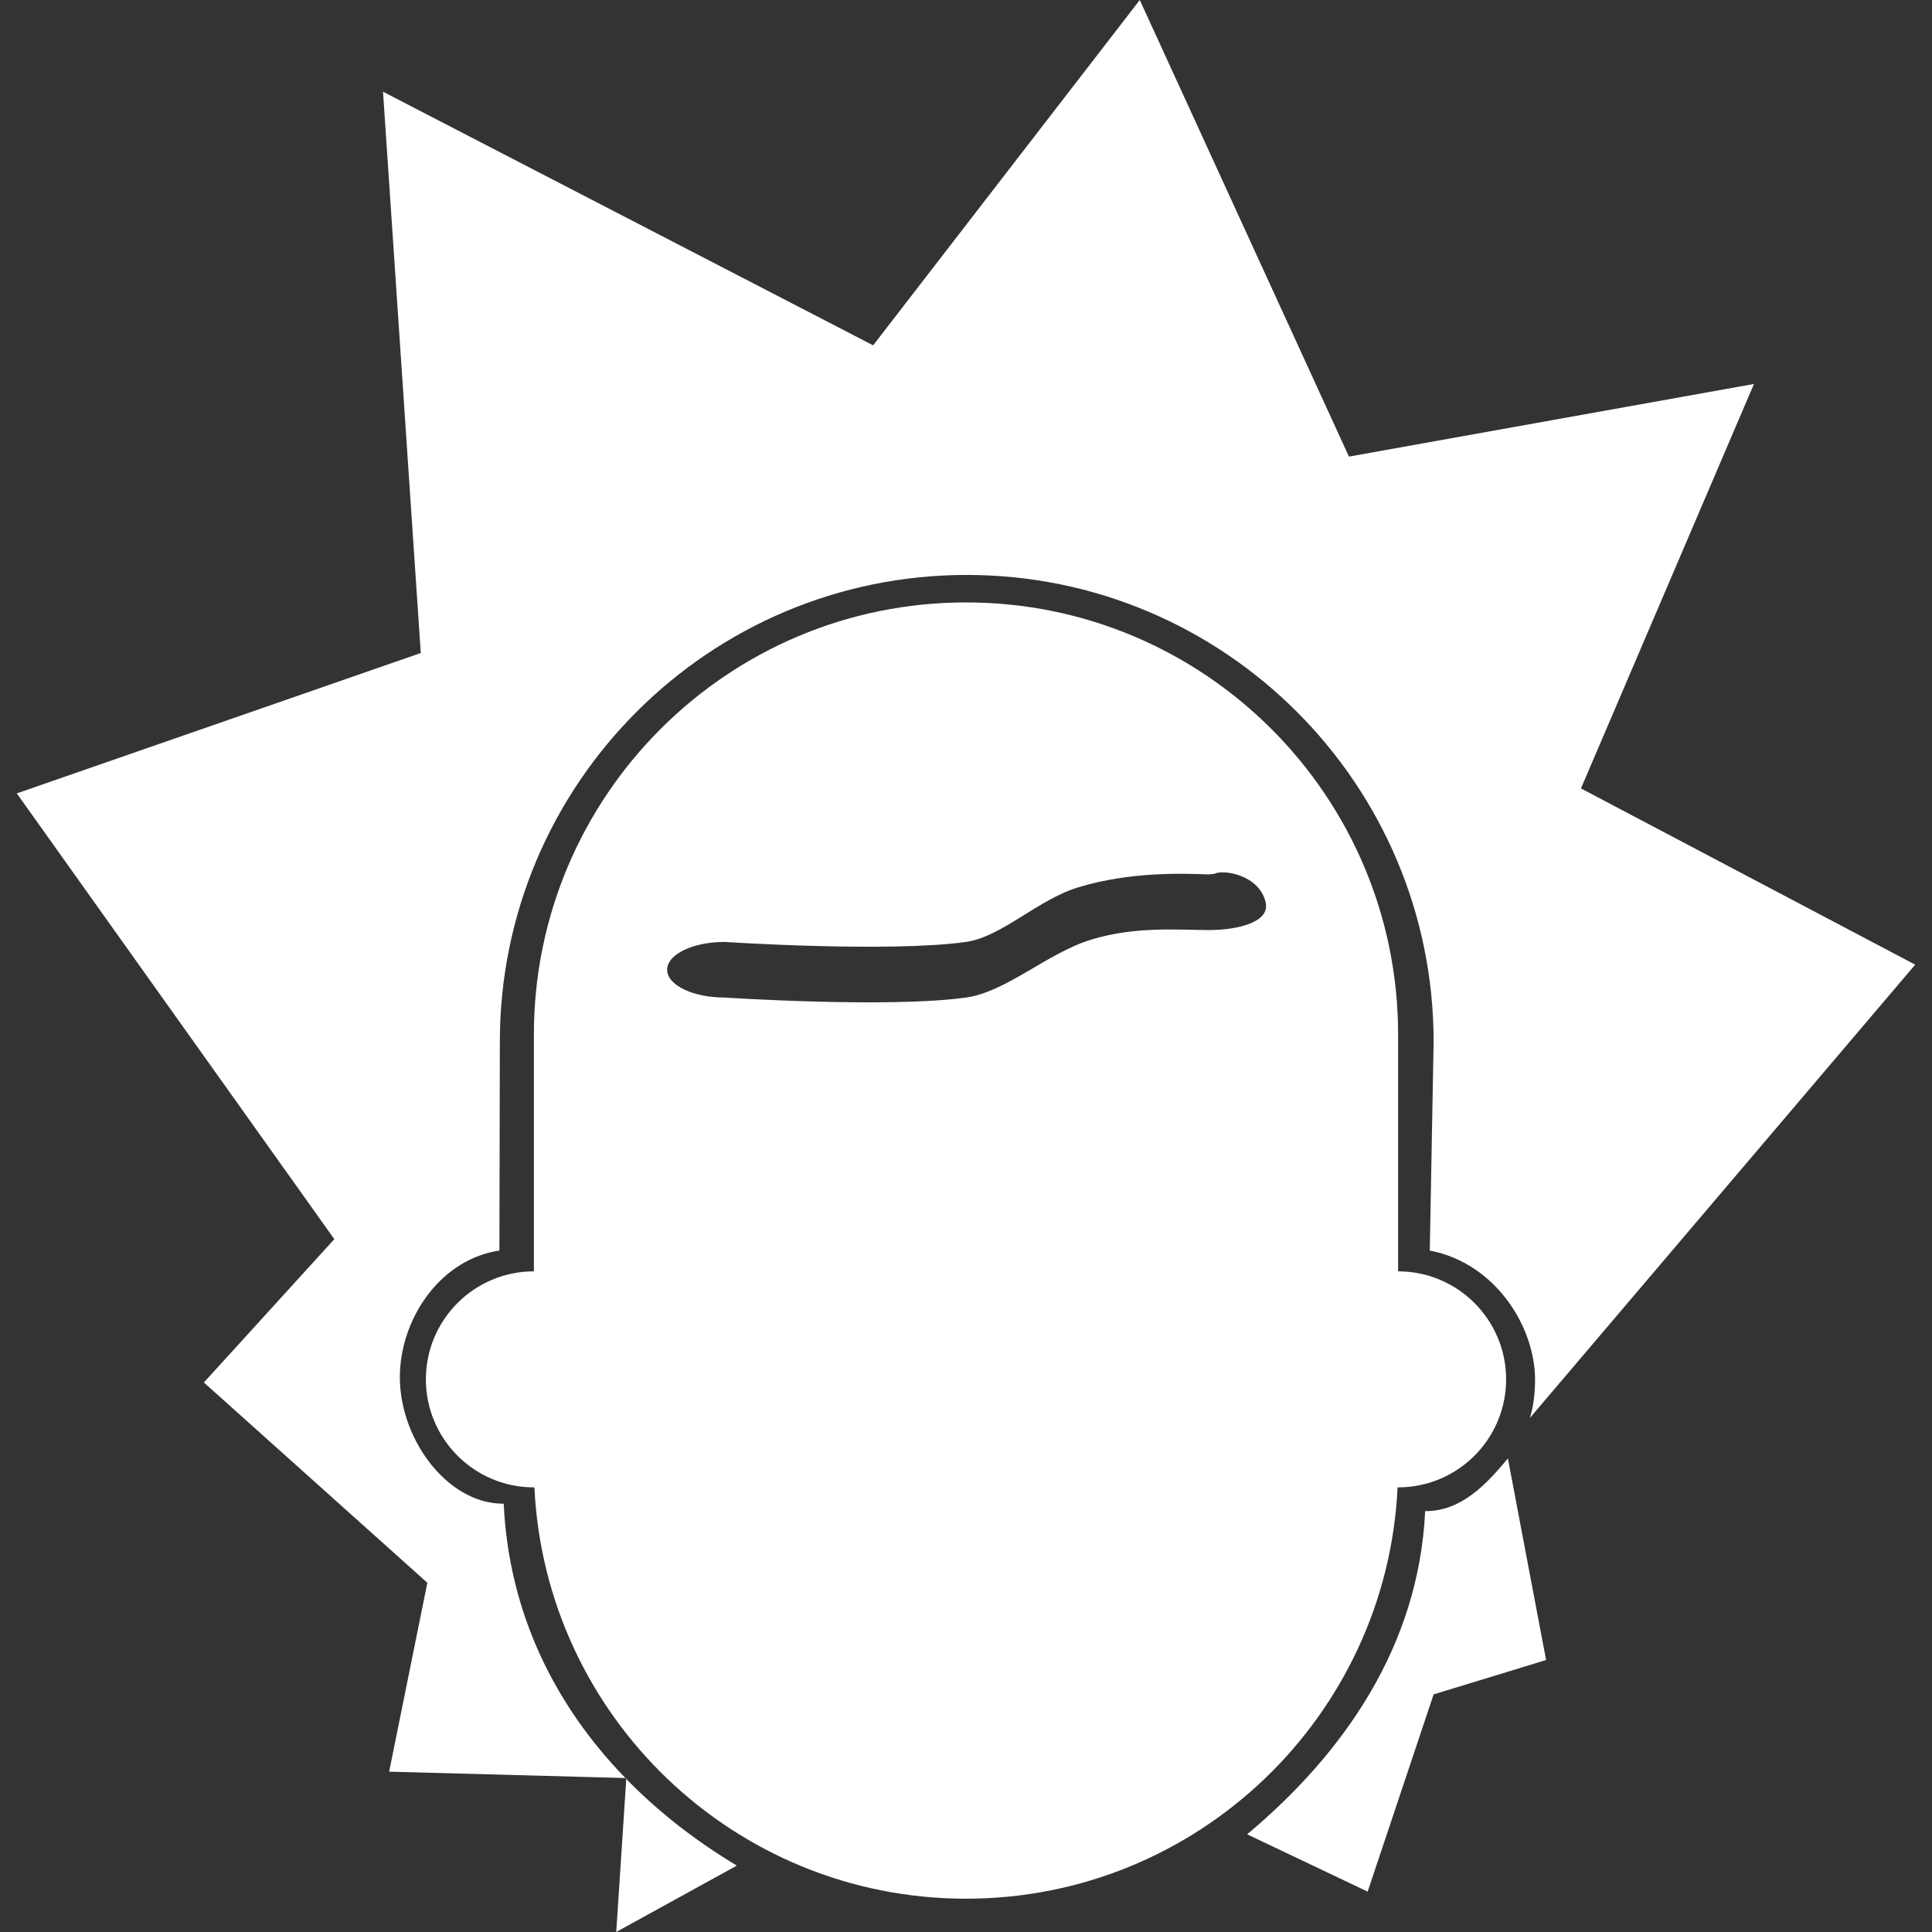 <?xml version="1.0" encoding="UTF-8" standalone="no"?>
<!DOCTYPE svg PUBLIC "-//W3C//DTD SVG 1.1//EN" "http://www.w3.org/Graphics/SVG/1.1/DTD/svg11.dtd">
<svg width="100%" height="100%" viewBox="0 0 66 66" version="1.1" xmlns="http://www.w3.org/2000/svg" xmlns:xlink="http://www.w3.org/1999/xlink" xml:space="preserve" xmlns:serif="http://www.serif.com/" style="fill-rule:evenodd;clip-rule:evenodd;stroke-linejoin:round;stroke-miterlimit:1.414;">
    <rect x="0" y="0" width="66" height="66" fill="#333333" stroke="none"/>
    <g transform="matrix(1.476,0,0,1.476,-15.708,-5.987)">
        <path d="M25.117,45.208L19.649,45.061L20.533,40.689L15.361,36.053L18.38,32.736L11.031,22.419L20.381,19.17L19.507,6.179L30.851,12.049L37.022,4.056L41.863,14.624L51.237,12.943L47.233,22.304L54.969,26.383L46.052,36.873C46.129,36.623 46.161,36.357 46.17,36.081C46.212,34.811 45.275,33.294 43.734,33L43.823,28.169C43.823,22.205 38.981,17.363 33.017,17.363C27.053,17.363 22.211,22.205 22.211,28.169L22.201,33C20.891,33.192 19.966,34.469 19.9,35.793C19.827,37.272 20.953,38.858 22.288,38.859L22.3,38.859C22.42,41.398 23.491,43.534 25.117,45.208L25.139,45.209L25.137,45.23C25.886,45.998 26.752,46.668 27.696,47.235L24.905,48.771L25.137,45.23L25.117,45.208ZM22.999,28C22.999,22.48 27.481,17.999 33,17.999C38.519,17.999 43.001,22.48 43.001,28L43.001,33.481C44.38,33.481 45.501,34.601 45.501,35.981C45.501,37.361 44.38,38.481 43.001,38.481L42.989,38.481C42.738,43.778 38.358,48.001 33,48.001C27.642,48.001 23.262,43.778 23.011,38.481L22.999,38.481C21.62,38.481 20.499,37.361 20.499,35.981C20.499,34.601 21.62,33.481 22.999,33.481L22.999,28ZM45.542,37.812L46.426,42.477L43.823,43.272L42.296,47.837L39.507,46.511C41.75,44.632 43.48,42.146 43.627,39.03L43.64,39.03C44.472,39.03 45.046,38.405 45.542,37.812ZM27.412,27.144C26.678,27.144 26.083,26.856 26.083,26.501C26.083,26.145 26.678,25.857 27.412,25.857C27.412,25.857 31.21,26.107 33,25.857C33.827,25.741 34.66,24.875 35.611,24.589C36.806,24.229 38.009,24.271 38.606,24.294C38.608,24.294 38.742,24.283 38.744,24.282C38.96,24.169 39.787,24.308 39.935,24.938C40.044,25.401 39.289,25.584 38.606,25.582C37.917,25.58 36.922,25.491 35.903,25.802C34.876,26.116 33.936,27.014 33,27.144C31.21,27.394 27.412,27.144 27.412,27.144Z" style="fill:white;"/>
    </g>
</svg>
